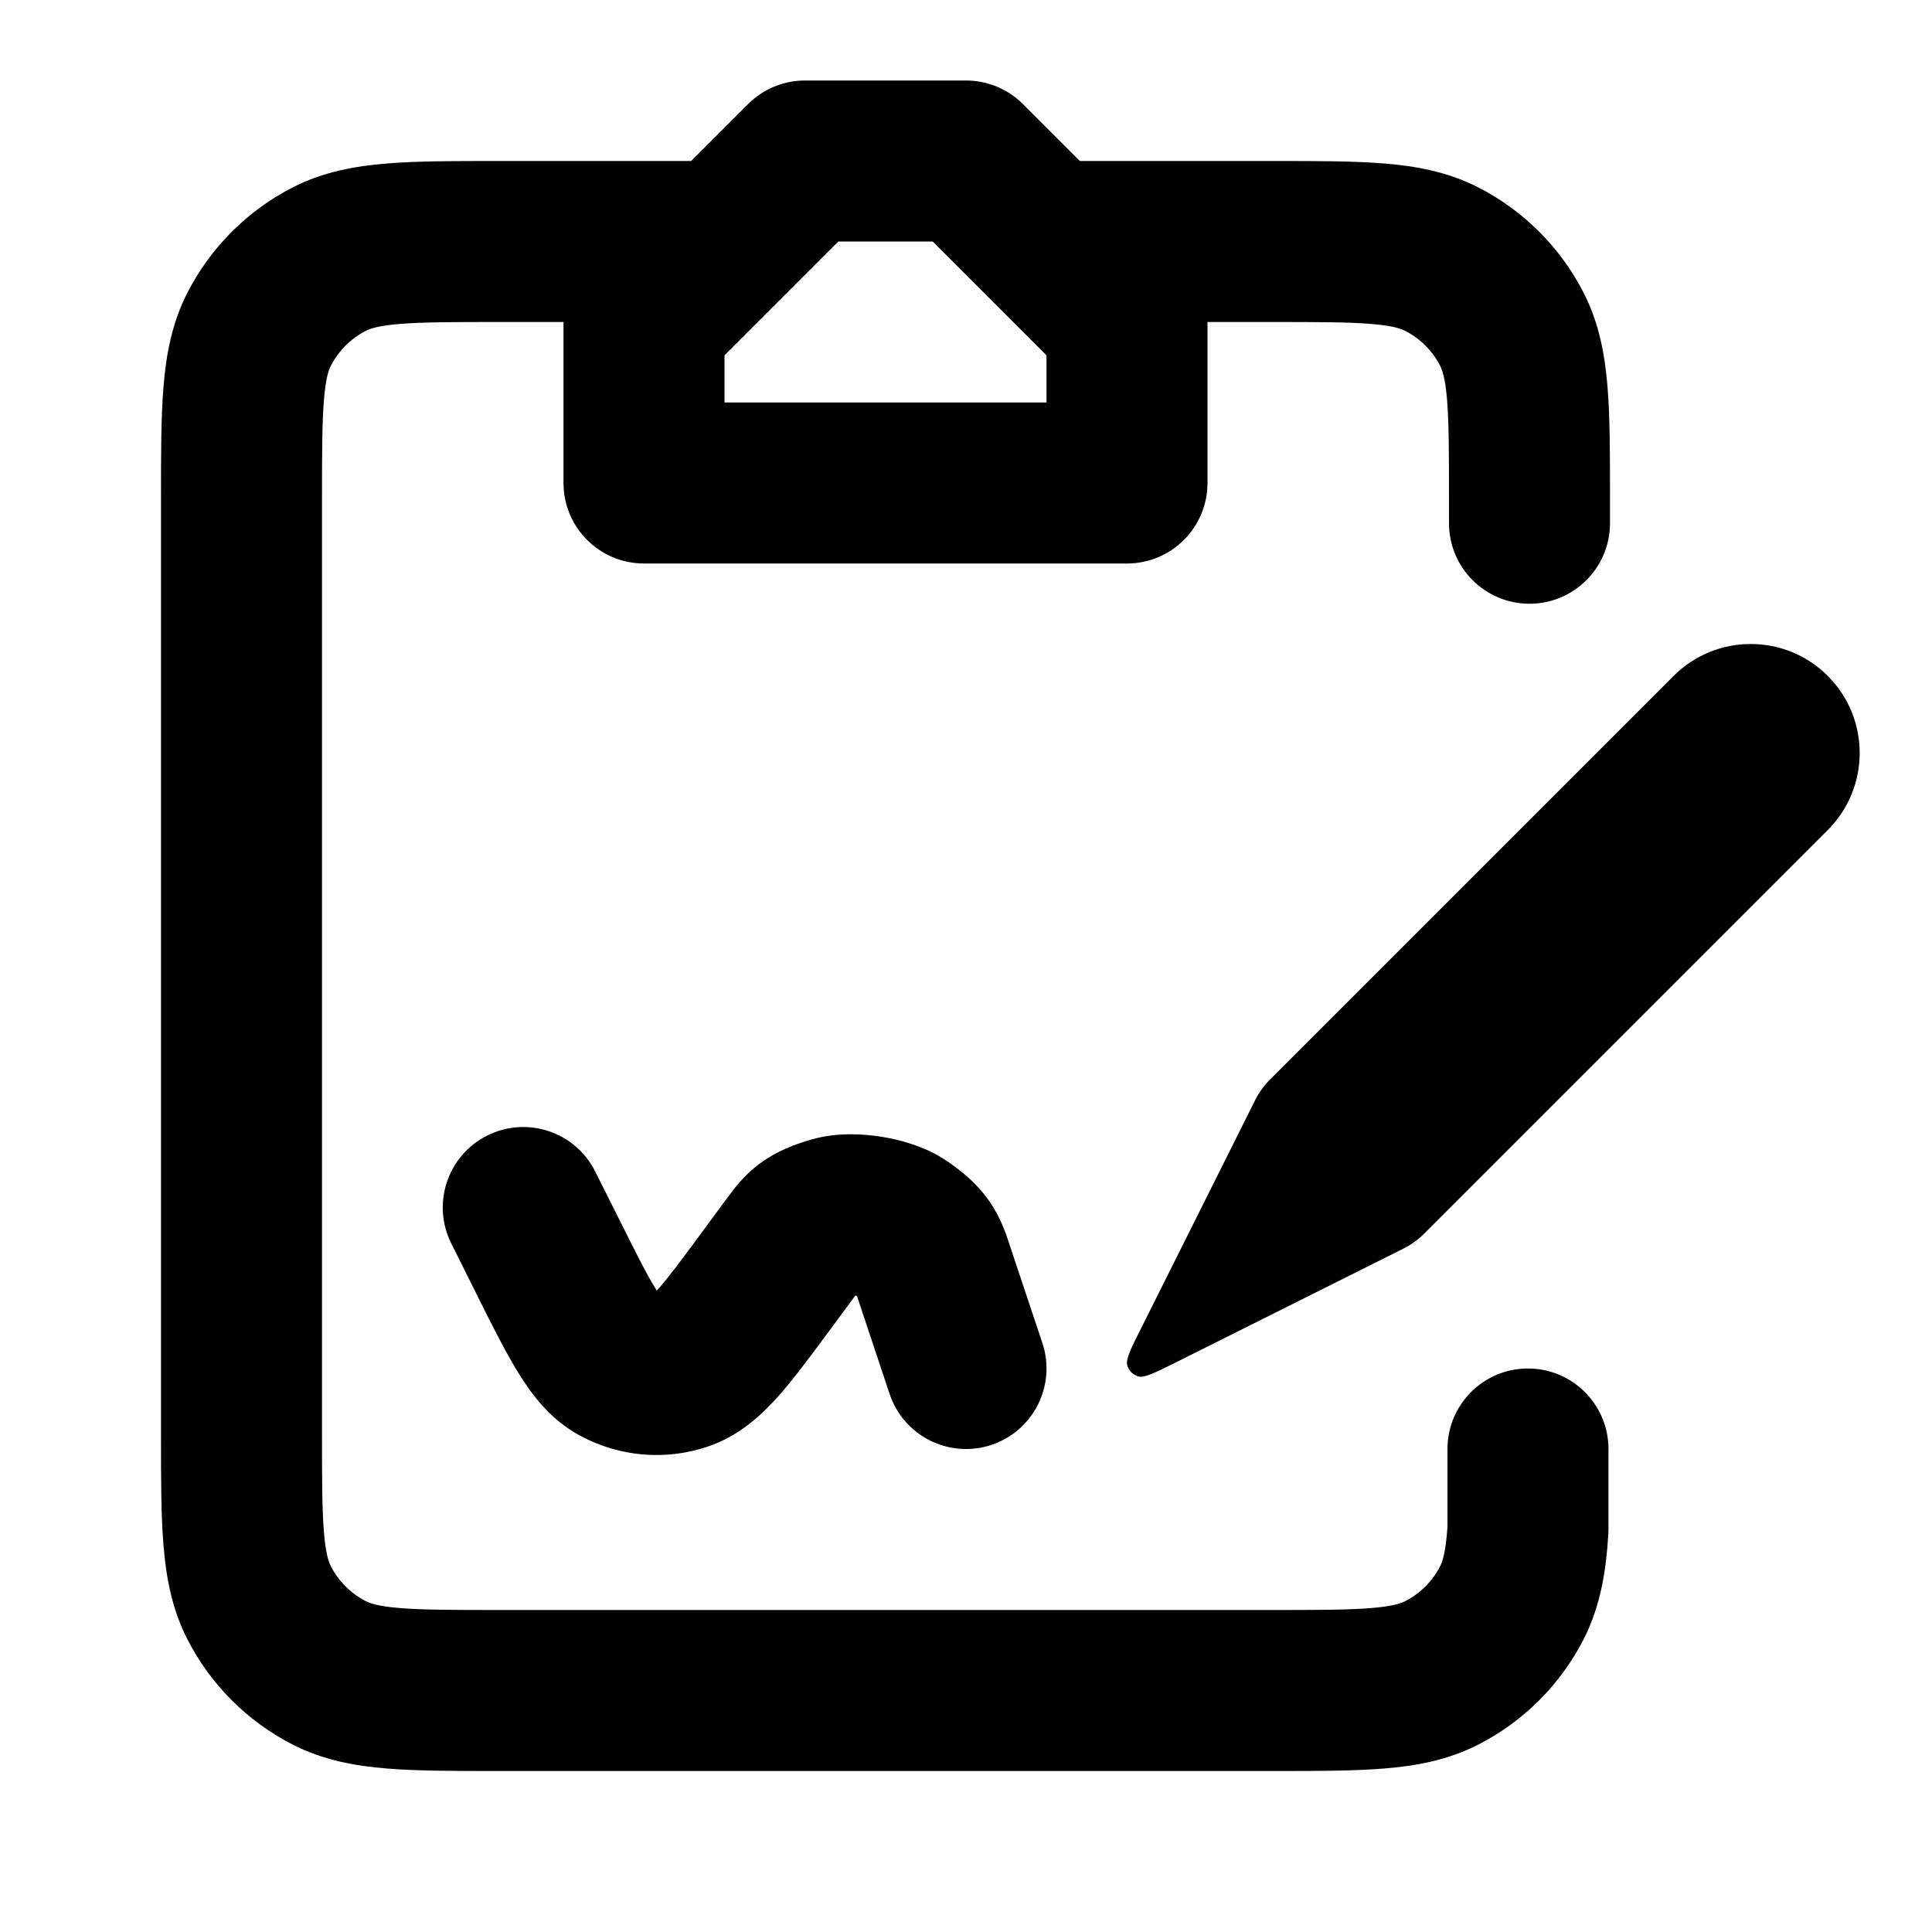 <svg width="24" height="24" viewBox="0 0 24 24" fill="none" xmlns="http://www.w3.org/2000/svg">
<path fill-rule="evenodd" clip-rule="evenodd" d="M10.414 3L9.707 3.707L9 4.414L9 5H13V4.414L12.293 3.707L11.586 3H10.414ZM15 4V6C15 6.552 14.552 7 14 7H8C7.448 7 7 6.552 7 6L7 4H6.2C5.623 4 5.251 4.001 4.968 4.024C4.696 4.046 4.595 4.084 4.546 4.109C4.358 4.205 4.205 4.358 4.109 4.546C4.084 4.595 4.046 4.696 4.024 4.968C4.001 5.251 4 5.623 4 6.2V17.8C4 18.377 4.001 18.749 4.024 19.032C4.046 19.304 4.084 19.404 4.109 19.454C4.205 19.642 4.358 19.795 4.546 19.891C4.595 19.916 4.696 19.954 4.968 19.976C5.251 19.999 5.623 20 6.2 20H15.8C16.377 20 16.749 19.999 17.032 19.976C17.304 19.954 17.404 19.916 17.454 19.891C17.642 19.795 17.795 19.642 17.891 19.454C17.919 19.399 17.959 19.288 17.981 18.968V18C17.981 17.448 18.428 17 18.981 17C19.533 17 19.981 17.448 19.981 18V19C19.981 19.02 19.98 19.041 19.979 19.061C19.952 19.503 19.886 19.943 19.673 20.362C19.385 20.927 18.926 21.385 18.362 21.673C17.983 21.866 17.59 21.937 17.195 21.969C16.82 22 16.366 22 15.838 22H15.8H6.2H6.161C5.634 22 5.18 22 4.805 21.969C4.41 21.937 4.016 21.866 3.638 21.673C3.074 21.385 2.615 20.927 2.327 20.362C2.134 19.984 2.063 19.59 2.031 19.195C2 18.82 2 18.366 2 17.839V17.838V17.8V6.2V6.161V6.161C2 5.634 2 5.18 2.031 4.805C2.063 4.41 2.134 4.016 2.327 3.638C2.615 3.074 3.074 2.615 3.638 2.327C4.016 2.134 4.41 2.063 4.805 2.031C5.18 2 5.634 2 6.161 2H6.2H8.586L9.293 1.293C9.48 1.105 9.735 1 10 1H12C12.265 1 12.52 1.105 12.707 1.293L13.414 2H15.8H15.838C16.366 2 16.82 2 17.195 2.031C17.59 2.063 17.983 2.134 18.362 2.327C18.926 2.615 19.385 3.074 19.673 3.638C19.866 4.016 19.937 4.41 19.969 4.805C20 5.18 20 5.634 20 6.161V6.2V6.5C20 7.052 19.552 7.5 19 7.5C18.448 7.5 18 7.052 18 6.5V6.2C18 5.623 17.999 5.251 17.976 4.968C17.954 4.696 17.916 4.595 17.891 4.546C17.795 4.358 17.642 4.205 17.454 4.109C17.404 4.084 17.304 4.046 17.032 4.024C16.749 4.001 16.377 4 15.8 4L15 4ZM15.59 13.67C15.638 13.574 15.701 13.486 15.777 13.41L20.791 8.396C21.319 7.868 22.177 7.868 22.705 8.396C23.234 8.925 23.234 9.782 22.705 10.311L17.691 15.325C17.615 15.4 17.528 15.464 17.431 15.512L14.607 16.924C14.345 17.055 14.214 17.12 14.139 17.098C14.074 17.079 14.023 17.028 14.004 16.963C13.981 16.887 14.047 16.756 14.178 16.495L15.59 13.67ZM7.394 14.553C7.147 14.059 6.547 13.859 6.053 14.106C5.559 14.353 5.359 14.953 5.606 15.447L5.92 16.076L5.938 16.113L5.938 16.113C6.118 16.473 6.283 16.802 6.44 17.055C6.6 17.315 6.832 17.634 7.207 17.835C7.695 18.098 8.265 18.147 8.79 17.971C9.195 17.835 9.479 17.559 9.681 17.33C9.879 17.106 10.098 16.808 10.339 16.481L10.364 16.448C10.451 16.329 10.539 16.21 10.624 16.095L10.635 16.096L10.645 16.098L11.051 17.316C11.226 17.84 11.792 18.123 12.316 17.949C12.84 17.774 13.123 17.208 12.949 16.684L12.537 15.45L12.531 15.43L12.531 15.43C12.499 15.334 12.433 15.132 12.298 14.934C12.145 14.709 11.951 14.55 11.758 14.42C11.49 14.238 11.174 14.157 10.95 14.121C10.726 14.086 10.4 14.064 10.089 14.153C9.875 14.214 9.645 14.3 9.433 14.458C9.239 14.603 9.113 14.774 9.058 14.85L9.046 14.865C8.95 14.995 8.852 15.128 8.753 15.262C8.48 15.633 8.314 15.857 8.183 16.005C8.174 16.015 8.166 16.024 8.159 16.032C8.153 16.023 8.147 16.014 8.141 16.003C8.037 15.836 7.913 15.591 7.709 15.181L7.394 14.553Z" fill="currentColor"/>
</svg>
